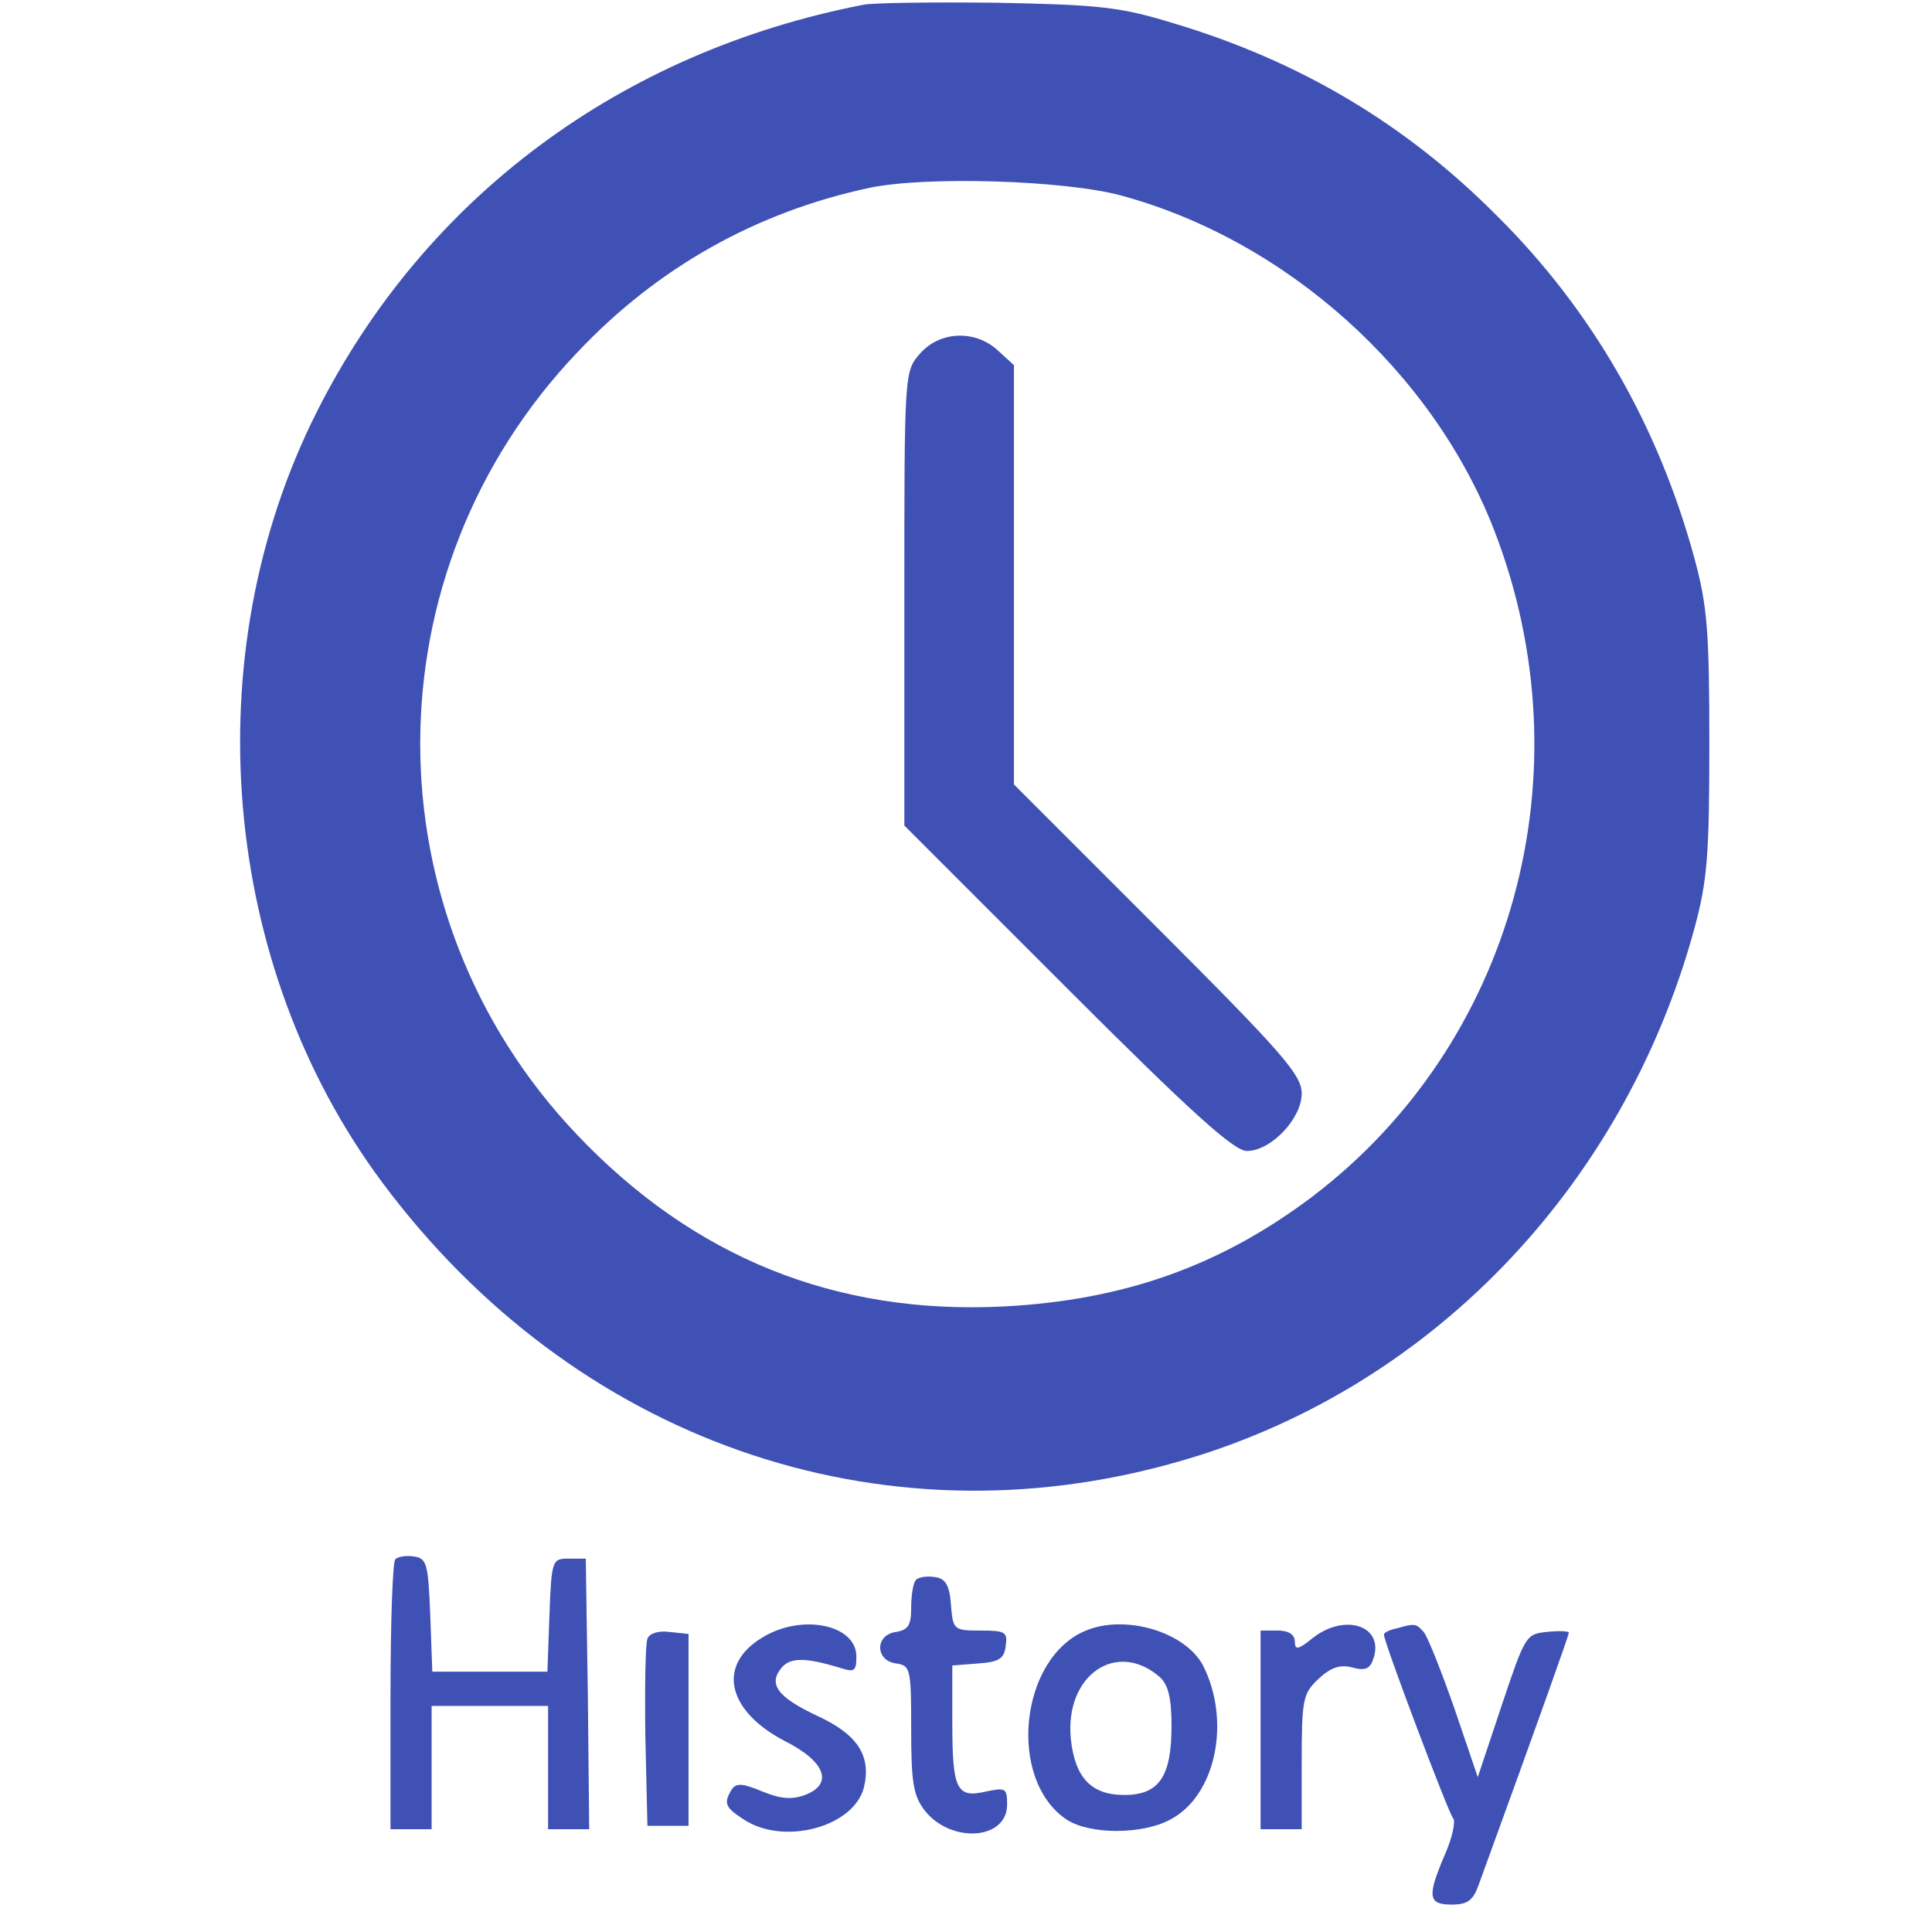 <?xml version="1.0" standalone="no"?>
<!DOCTYPE svg PUBLIC "-//W3C//DTD SVG 20010904//EN"
 "http://www.w3.org/TR/2001/REC-SVG-20010904/DTD/svg10.dtd">
<svg version="1.0" xmlns="http://www.w3.org/2000/svg"
 width="100" height="100" viewBox="0 0 250 282"
 preserveAspectRatio="xMidYMid meet">
<g transform="translate(0,282) scale(0.1,-0.1)"
fill="#3f51b5" stroke="none">
<path d="M1100 2813 c-355 -69 -640 -282 -797 -593 -180 -356 -141 -809 95
-1126 280 -376 725 -532 1160 -408 365 103 651 398 755 778 19 70 22 106 22
271 0 165 -3 201 -22 271 -53 194 -150 362 -288 499 -133 134 -288 226 -472
281 -78 24 -108 27 -258 30 -93 1 -181 0 -195 -3z m375 -278 c242 -65 456
-257 546 -489 137 -354 28 -750 -266 -973 -134 -101 -275 -151 -451 -160 -244
-12 -451 71 -622 251 -305 321 -305 821 1 1142 117 124 262 205 427 240 82 17
282 11 365 -11z"/>
<path d="M1183 2304 c-23 -26 -23 -28 -23 -357 l0 -332 238 -238 c180 -180
243 -237 262 -237 35 0 80 47 80 84 0 27 -28 59 -210 241 l-210 210 0 306 0
306 -23 21 c-33 31 -85 29 -114 -4z"/>
<path d="M417 544 c-4 -4 -7 -94 -7 -201 l0 -193 30 0 30 0 0 90 0 90 85 0 85
0 0 -90 0 -90 30 0 30 0 -2 198 -3 197 -25 0 c-24 0 -25 -2 -28 -82 l-3 -83
-84 0 -84 0 -3 83 c-3 74 -5 82 -23 85 -12 2 -24 0 -28 -4z"/>
<path d="M1177 514 c-4 -4 -7 -22 -7 -40 0 -26 -4 -33 -22 -36 -31 -4 -31 -42
0 -46 21 -3 22 -8 22 -96 0 -78 3 -97 20 -119 38 -48 120 -43 120 9 0 24 -2
25 -31 19 -43 -10 -49 3 -49 102 l0 82 38 3 c30 2 38 7 40 26 3 20 -1 22 -37
22 -39 0 -40 1 -43 38 -2 28 -8 38 -23 40 -12 2 -24 0 -28 -4z"/>
<path d="M953 430 c-67 -40 -52 -107 32 -151 60 -30 72 -63 30 -79 -19 -7 -35
-6 -62 5 -29 12 -38 13 -45 3 -12 -20 -10 -26 18 -44 58 -38 160 -11 175 47
11 46 -9 77 -67 104 -60 28 -73 47 -53 71 13 15 35 15 87 -1 19 -6 22 -4 22
17 0 47 -80 63 -137 28z"/>
<path d="M1425 440 c-97 -40 -115 -218 -28 -276 34 -22 110 -22 151 0 67 35
89 144 48 225 -26 49 -113 75 -171 51z m108 -68 c12 -11 17 -30 17 -71 0 -74
-18 -101 -69 -101 -48 0 -72 25 -78 82 -9 93 67 145 130 90z"/>
<path d="M1756 429 c-21 -17 -26 -18 -26 -5 0 10 -9 16 -25 16 l-25 0 0 -145
0 -145 30 0 30 0 0 98 c0 92 2 100 24 121 18 17 32 22 50 17 19 -5 26 -2 31
14 15 47 -42 66 -89 29z"/>
<path d="M1878 443 c-10 -2 -18 -6 -18 -9 0 -11 94 -260 101 -268 4 -4 -1 -28
-12 -53 -26 -61 -25 -73 10 -73 23 0 31 6 39 28 94 258 132 366 132 369 0 2
-14 3 -32 1 -31 -3 -32 -6 -66 -107 l-35 -105 -34 100 c-19 54 -39 105 -45
112 -11 12 -12 13 -40 5z"/>
<path d="M785 428 c-3 -8 -4 -72 -3 -144 l3 -129 30 0 30 0 0 140 0 140 -28 3
c-16 2 -29 -2 -32 -10z"/>
</g>
</svg>
